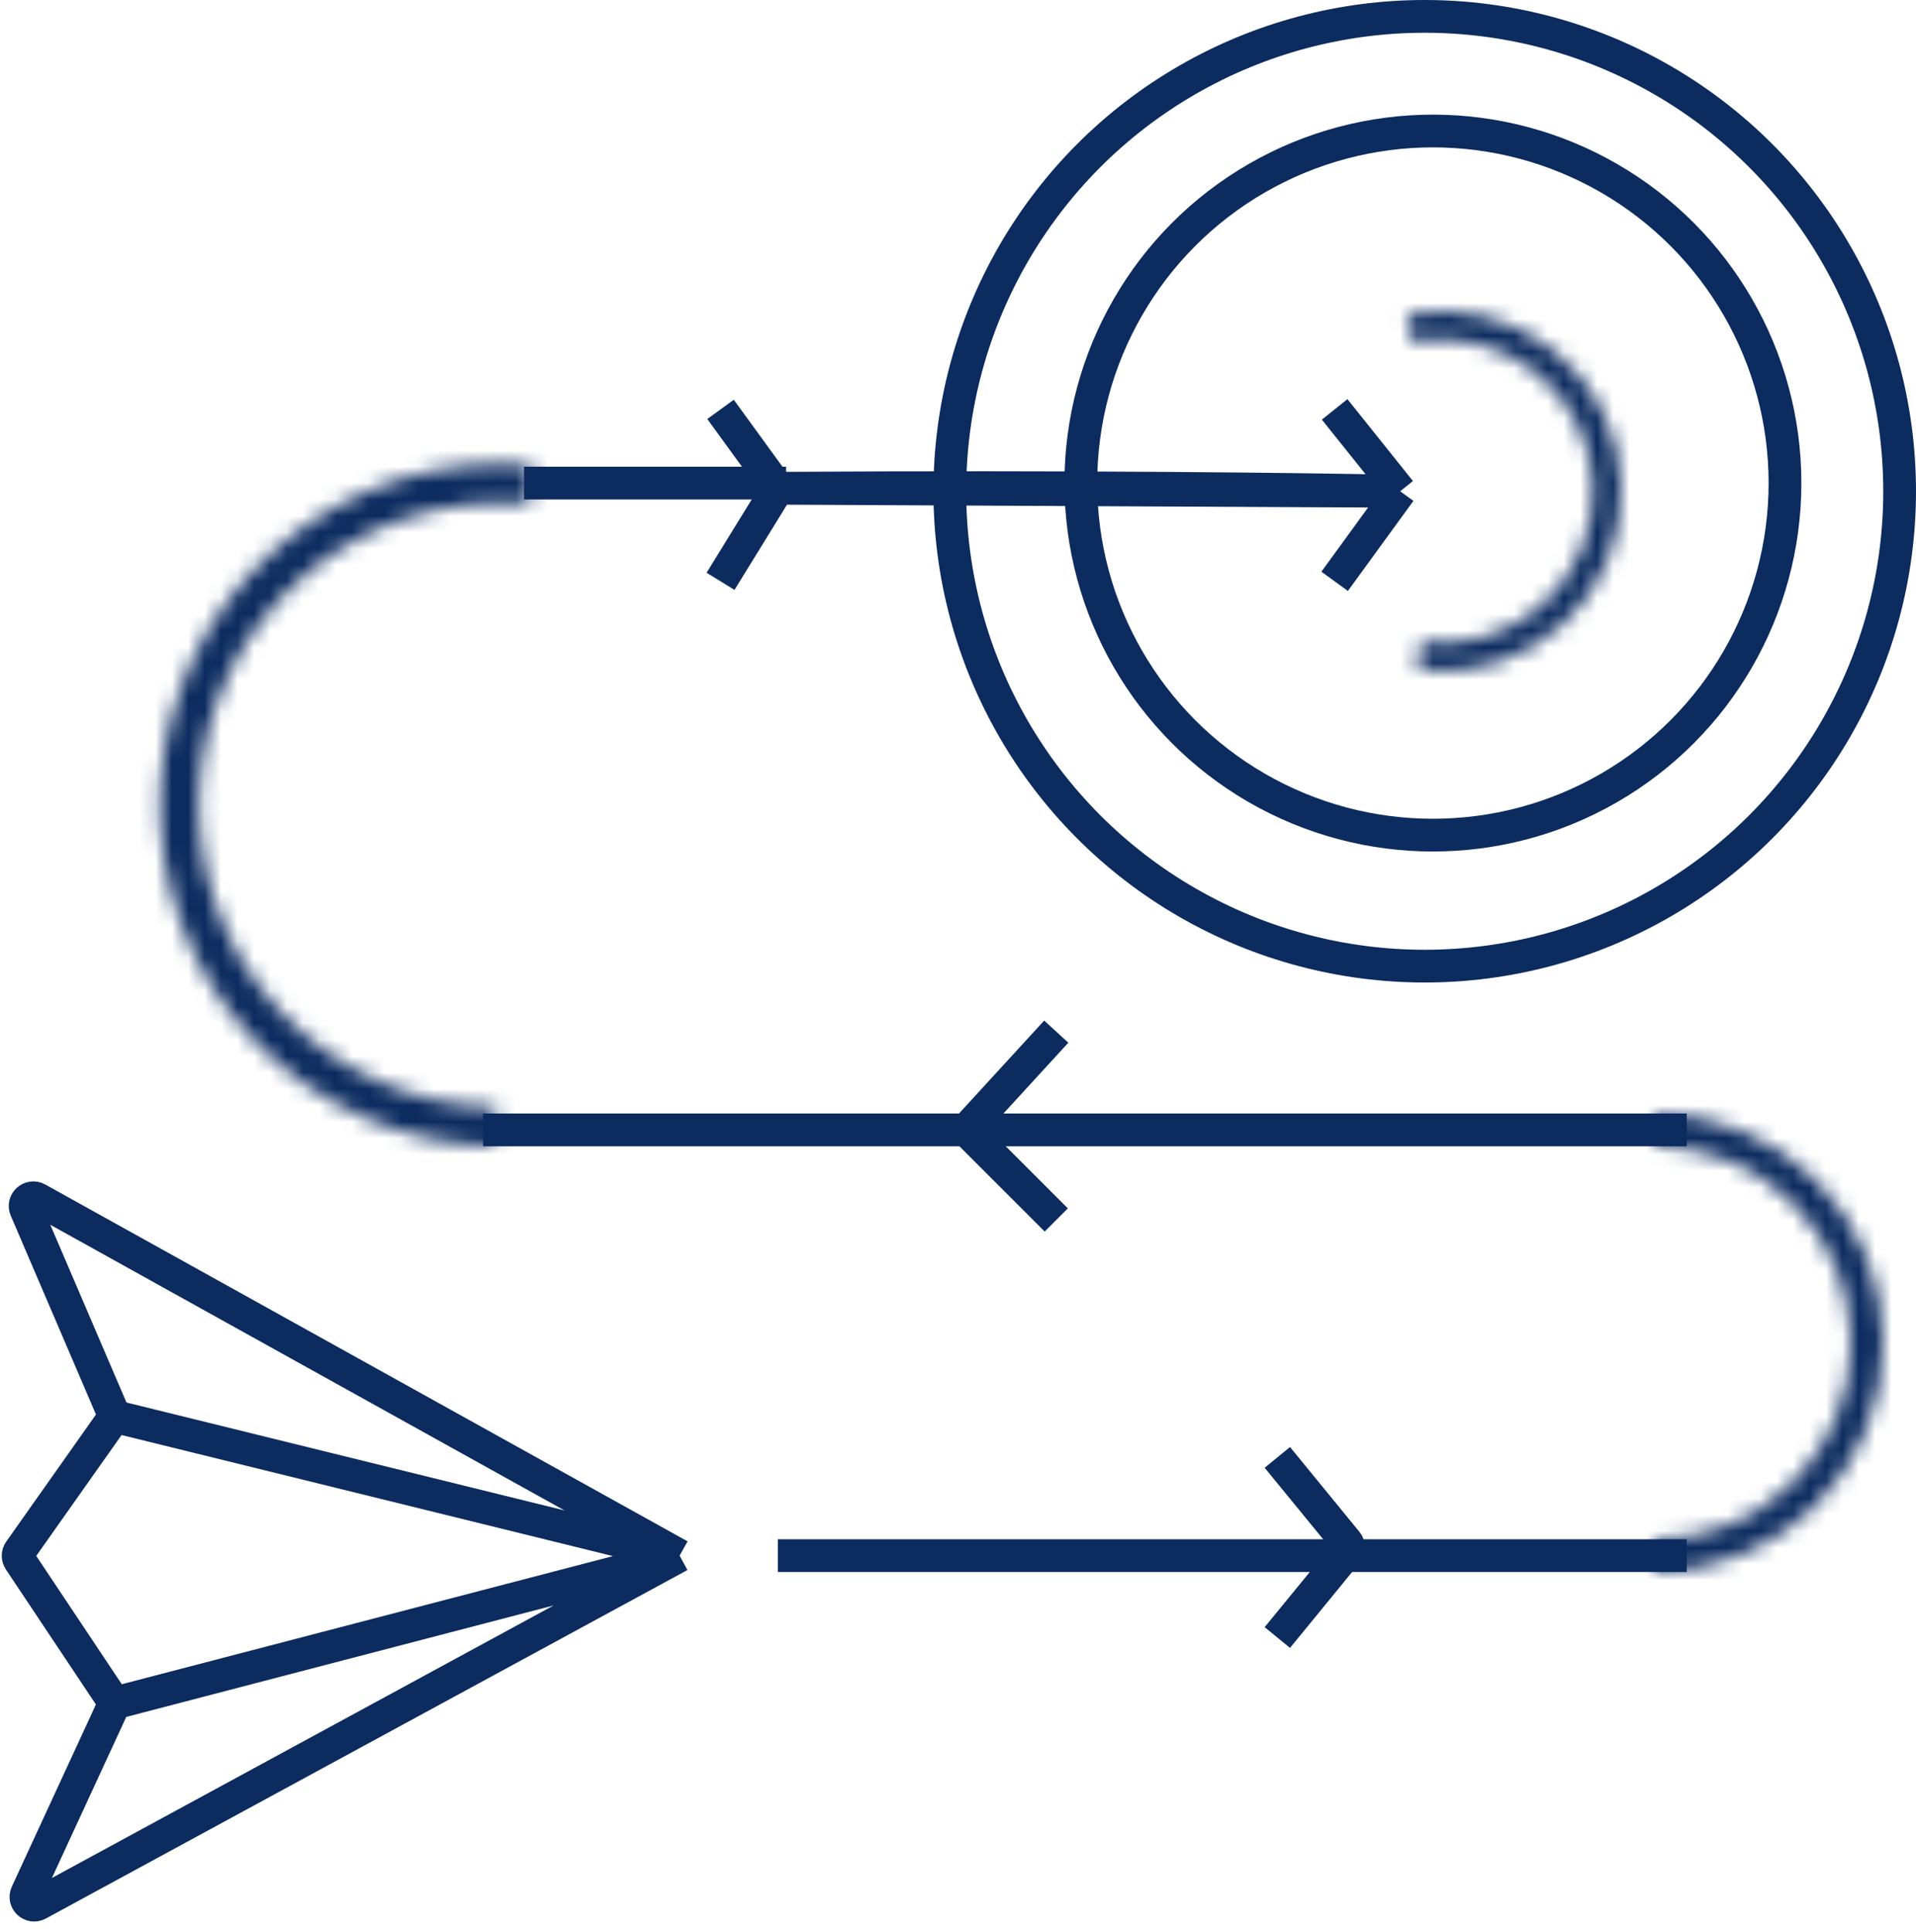 <svg width="117" height="118" viewBox="0 0 117 118" fill="none" xmlns="http://www.w3.org/2000/svg">
<path d="M41.5 95L2.279 73.21C1.862 72.979 1.388 73.406 1.576 73.844L7 86.5M41.5 95L2.324 116.281C1.901 116.51 1.43 116.069 1.631 115.632L7 104M41.5 95L7 86.5M41.5 95L7 104M7 104L1.19 95.285C1.076 95.113 1.079 94.889 1.198 94.72L7 86.5" stroke="#0C2B5F" stroke-width="2"/>
<path d="M47.5 95H103M85.5 30L81.5 25M85.5 30L81.5 35.5M85.5 30C79.713 29.872 65.592 29.703 47.5 29.817M85.5 30L47.5 29.817M47.5 29.817L44 25M47.5 29.817L44 35.5" stroke="#0C2B5F" stroke-width="2"/>
<path d="M78 89L82.241 94.183C82.392 94.368 82.392 94.632 82.241 94.817L78 100" stroke="#0C2B5F" stroke-width="2"/>
<path d="M64.5 63L59.324 68.647C59.143 68.844 59.149 69.149 59.339 69.338L64.5 74.5" stroke="#0C2B5F" stroke-width="2"/>
<circle cx="87" cy="30" r="29" stroke="#0C2B5F" stroke-width="2"/>
<circle cx="87.5" cy="29.5" r="21.5" stroke="#0C2B5F" stroke-width="2"/>
<mask id="path-7-inside-1_1_117" fill="white">
<path d="M85.893 19.204C87.459 18.898 89.072 18.937 90.621 19.317C92.17 19.697 93.618 20.409 94.864 21.404C96.11 22.4 97.125 23.654 97.839 25.081C98.552 26.507 98.947 28.072 98.995 29.666C99.043 31.26 98.745 32.846 98.119 34.313C97.494 35.78 96.557 37.094 95.373 38.163C94.19 39.232 92.788 40.031 91.265 40.504C89.742 40.978 88.134 41.114 86.553 40.904L86.779 39.201C88.113 39.378 89.47 39.263 90.755 38.864C92.04 38.464 93.223 37.79 94.222 36.888C95.22 35.986 96.011 34.877 96.539 33.639C97.066 32.401 97.319 31.063 97.278 29.718C97.237 28.373 96.904 27.053 96.302 25.849C95.7 24.645 94.844 23.587 93.792 22.747C92.74 21.907 91.519 21.306 90.212 20.985C88.904 20.665 87.543 20.632 86.222 20.89L85.893 19.204Z"/>
</mask>
<path d="M85.893 19.204C87.459 18.898 89.072 18.937 90.621 19.317C92.17 19.697 93.618 20.409 94.864 21.404C96.11 22.4 97.125 23.654 97.839 25.081C98.552 26.507 98.947 28.072 98.995 29.666C99.043 31.26 98.745 32.846 98.119 34.313C97.494 35.78 96.557 37.094 95.373 38.163C94.19 39.232 92.788 40.031 91.265 40.504C89.742 40.978 88.134 41.114 86.553 40.904L86.779 39.201C88.113 39.378 89.47 39.263 90.755 38.864C92.04 38.464 93.223 37.79 94.222 36.888C95.22 35.986 96.011 34.877 96.539 33.639C97.066 32.401 97.319 31.063 97.278 29.718C97.237 28.373 96.904 27.053 96.302 25.849C95.7 24.645 94.844 23.587 93.792 22.747C92.74 21.907 91.519 21.306 90.212 20.985C88.904 20.665 87.543 20.632 86.222 20.89L85.893 19.204Z" stroke="#0C2B5F" stroke-width="4" mask="url(#path-7-inside-1_1_117)"/>
<path d="M29.5 69H59H103" stroke="#0C2B5F" stroke-width="2"/>
<path d="M48 29.5H32" stroke="#0C2B5F" stroke-width="2"/>
<mask id="path-10-inside-2_1_117" fill="white">
<path d="M101 68C104.713 68 108.274 69.475 110.899 72.1C113.525 74.726 115 78.287 115 82C115 85.713 113.525 89.274 110.899 91.9C108.274 94.525 104.713 96 101 96V94.023C104.189 94.023 107.247 92.757 109.502 90.502C111.757 88.247 113.023 85.189 113.023 82C113.023 78.811 111.757 75.753 109.502 73.498C107.247 71.243 104.189 69.977 101 69.977V68Z"/>
</mask>
<path d="M101 68C104.713 68 108.274 69.475 110.899 72.1C113.525 74.726 115 78.287 115 82C115 85.713 113.525 89.274 110.899 91.9C108.274 94.525 104.713 96 101 96V94.023C104.189 94.023 107.247 92.757 109.502 90.502C111.757 88.247 113.023 85.189 113.023 82C113.023 78.811 111.757 75.753 109.502 73.498C107.247 71.243 104.189 69.977 101 69.977V68Z" stroke="#0C2B5F" stroke-width="4" mask="url(#path-10-inside-2_1_117)"/>
<mask id="path-11-inside-3_1_117" fill="white">
<path d="M30.263 69.994C27.461 69.948 24.697 69.338 22.137 68.199C19.577 67.061 17.272 65.417 15.362 63.367C13.451 61.318 11.974 58.903 11.018 56.269C10.062 53.635 9.648 50.836 9.799 48.038C9.95 45.24 10.664 42.501 11.899 39.985C13.133 37.47 14.862 35.229 16.982 33.397C19.102 31.565 21.57 30.18 24.239 29.324C26.907 28.468 29.72 28.159 32.511 28.416L32.293 30.782C29.821 30.555 27.328 30.829 24.965 31.587C22.601 32.345 20.414 33.573 18.536 35.196C16.657 36.819 15.126 38.804 14.032 41.032C12.939 43.261 12.306 45.687 12.172 48.166C12.038 50.645 12.405 53.125 13.252 55.459C14.099 57.792 15.408 59.931 17.1 61.747C18.793 63.563 20.834 65.019 23.103 66.028C25.371 67.036 27.819 67.577 30.301 67.618L30.263 69.994Z"/>
</mask>
<path d="M30.263 69.994C27.461 69.948 24.697 69.338 22.137 68.199C19.577 67.061 17.272 65.417 15.362 63.367C13.451 61.318 11.974 58.903 11.018 56.269C10.062 53.635 9.648 50.836 9.799 48.038C9.95 45.24 10.664 42.501 11.899 39.985C13.133 37.47 14.862 35.229 16.982 33.397C19.102 31.565 21.57 30.18 24.239 29.324C26.907 28.468 29.72 28.159 32.511 28.416L32.293 30.782C29.821 30.555 27.328 30.829 24.965 31.587C22.601 32.345 20.414 33.573 18.536 35.196C16.657 36.819 15.126 38.804 14.032 41.032C12.939 43.261 12.306 45.687 12.172 48.166C12.038 50.645 12.405 53.125 13.252 55.459C14.099 57.792 15.408 59.931 17.1 61.747C18.793 63.563 20.834 65.019 23.103 66.028C25.371 67.036 27.819 67.577 30.301 67.618L30.263 69.994Z" stroke="#0C2B5F" stroke-width="4" mask="url(#path-11-inside-3_1_117)"/>
</svg>
